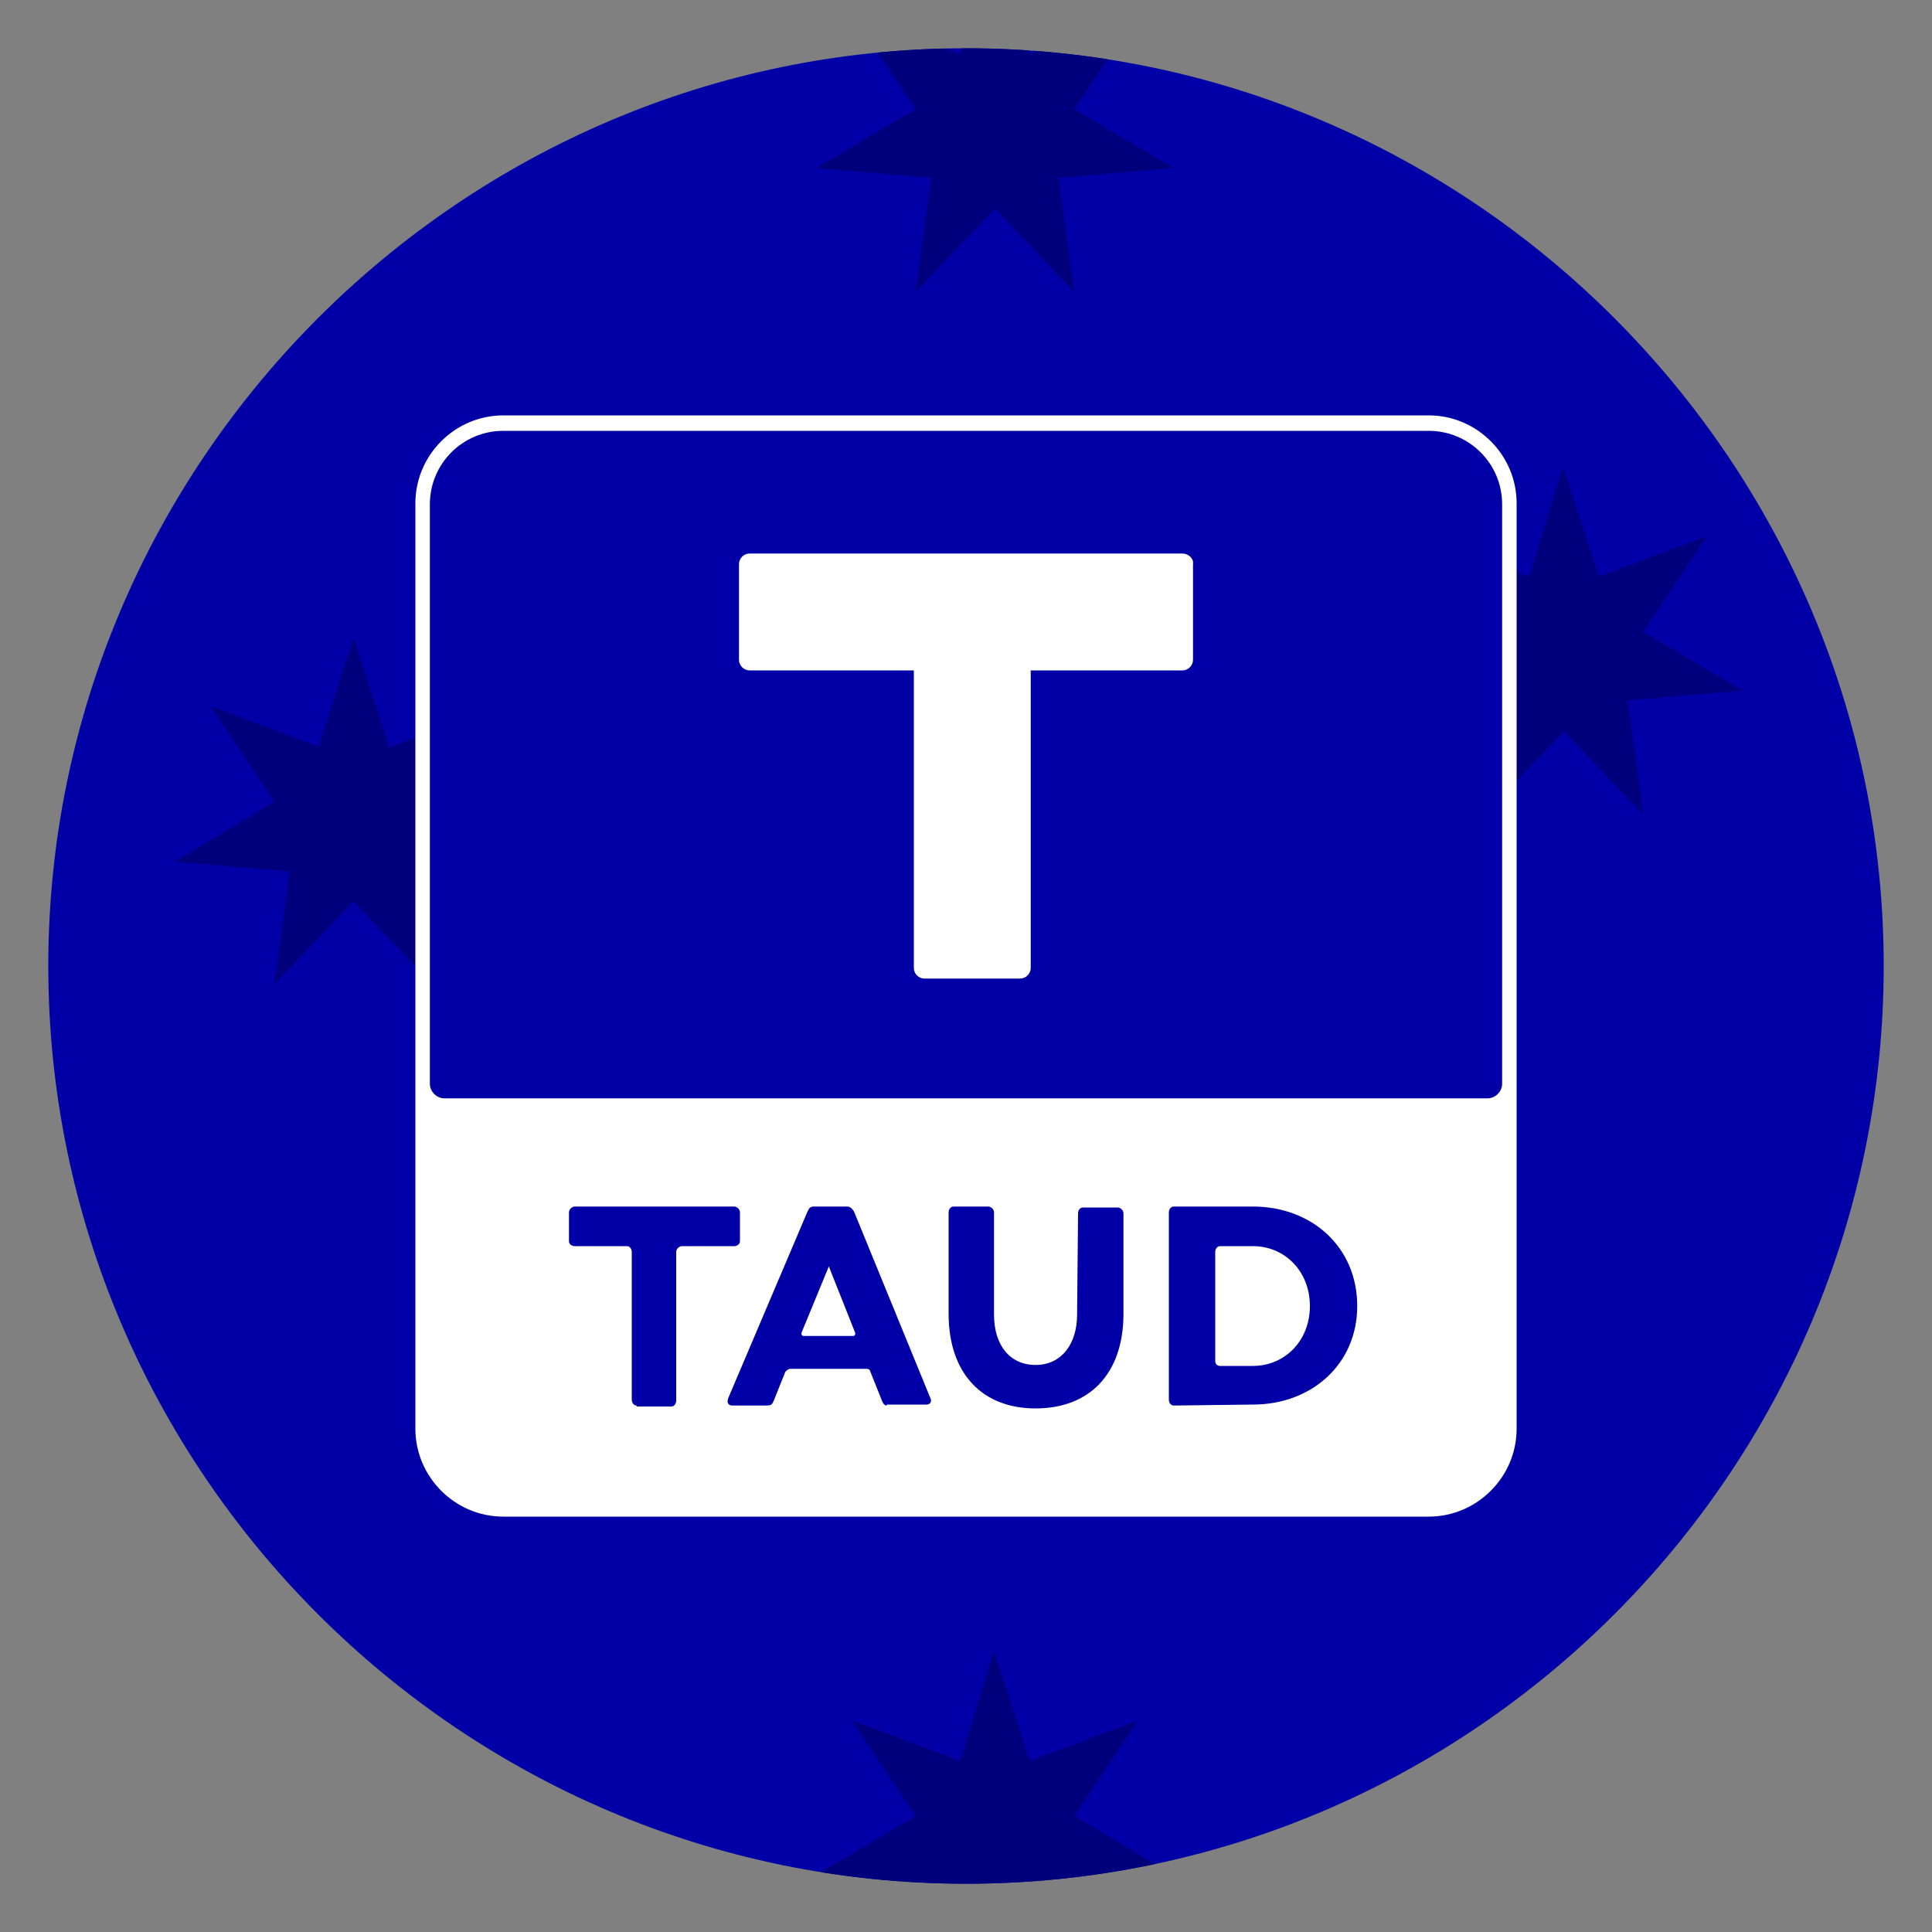 <svg xmlns="http://www.w3.org/2000/svg" xmlns:xlink="http://www.w3.org/1999/xlink" id="Livello_1" x="0" y="0" version="1.0" viewBox="0 0 200 200" xml:space="preserve"><rect x="0" y="0" width="200" height="200" fill="#808080" stroke="none"/><style>.st6{fill:#fff}.st7{fill:#0000a6}</style><g id="TAUD_BG"><defs><path id="SVGID_1_" d="M100 195c-52.3 0-95-42.8-95-95S47.8 5 100 5c52.3 0 95 42.8 95 95 0 52.3-42.7 95-95 95z"/></defs><clipPath id="SVGID_2_"><use overflow="visible" xlink:href="#SVGID_1_"/></clipPath><path id="Coin_2_" fill="#0000a6" d="M100 195c-52.3 0-95-42.8-95-95S47.8 5 100 5c52.3 0 95 42.8 95 95 0 52.3-42.7 95-95 95z" clip-path="url(#SVGID_2_)"/><defs><path id="SVGID_3_" d="M100 195c-52.3 0-95-42.8-95-95S47.8 5 100 5c52.3 0 95 42.8 95 95 0 52.3-42.7 95-95 95z"/></defs><clipPath id="SVGID_4_"><use overflow="visible" xlink:href="#SVGID_3_"/></clipPath><path id="_x35_" fill="#00007c" d="M102.9 170.9l3.7 11.4 11.2-4.2-6.6 9.9 10.3 6.1-11.9 1 1.6 11.8-8.2-8.6-8.2 8.6 1.6-11.8-11.9-1 10.3-6.1-6.6-9.9 11.2 4.2 3.5-11.4z" clip-path="url(#SVGID_4_)"/><g><defs><path id="SVGID_5_" d="M100 195c-52.3 0-95-42.8-95-95S47.8 5 100 5c52.3 0 95 42.8 95 95 0 52.3-42.7 95-95 95z"/></defs><clipPath id="SVGID_6_"><use overflow="visible" xlink:href="#SVGID_5_"/></clipPath><path id="_x34_" fill="#00007c" d="M36.6 66l3.7 11.4 11.2-4.2-6.7 9.8 10.3 6.1-11.9 1 1.6 11.8-8.2-8.6-8.2 8.6L30 90.2l-11.9-1L28.4 83l-6.6-9.9L33 77.3 36.6 66z" clip-path="url(#SVGID_6_)"/></g><g><defs><path id="SVGID_7_" d="M100 195c-52.3 0-95-42.8-95-95S47.8 5 100 5c52.3 0 95 42.8 95 95 0 52.3-42.7 95-95 95z"/></defs><clipPath id="SVGID_8_"><use overflow="visible" xlink:href="#SVGID_7_"/></clipPath><path id="_x33_" fill="#00007c" d="M102.9-5.8l3.7 11.4 11.2-4.2-6.6 9.9 10.3 6.1-11.9 1 1.6 11.8-8.2-8.6-8.2 8.6 1.6-11.8-11.9-1 10.3-6.1-6.6-9.9 11.2 4.2 3.5-11.4z" clip-path="url(#SVGID_8_)"/></g><g><defs><path id="SVGID_9_" d="M100 195c-52.3 0-95-42.8-95-95S47.8 5 100 5c52.3 0 95 42.8 95 95 0 52.3-42.7 95-95 95z"/></defs><clipPath id="SVGID_10_"><use overflow="visible" xlink:href="#SVGID_9_"/></clipPath><path id="_x32_" fill="#00007c" d="M161.8 48.3l3.7 11.4 11.2-4.2-6.6 9.9 10.3 6.1-11.9 1 1.6 11.8-8.2-8.6-8.2 8.6 1.6-11.8-11.9-1 10.3-6.1-6.6-9.9 11.2 4.2 3.5-11.4z" clip-path="url(#SVGID_10_)"/></g><g><defs><path id="SVGID_11_" d="M100 195c-52.3 0-95-42.8-95-95S47.8 5 100 5c52.3 0 95 42.8 95 95 0 52.3-42.7 95-95 95z"/></defs><clipPath id="SVGID_12_"><use overflow="visible" xlink:href="#SVGID_11_"/></clipPath><path id="_x31_" fill="#00007c" d="M129.4 101.5l2.9 7.1 7.6.6-5.8 4.9 1.8 7.4-6.5-4-6.5 4 1.8-7.4-5.8-4.9 7.6-.6 2.9-7.1z" clip-path="url(#SVGID_12_)"/></g></g><path id="BG_1_" d="M147.9 157H52.1c-5 0-9.1-4.1-9.1-9.1V52.1c0-5 4.1-9.1 9.1-9.1h95.8c5 0 9.1 4.1 9.1 9.1v95.8c0 5-4.1 9.1-9.1 9.1z" class="st6"/><path d="M65.9 145.5c-.3 0-.5-.3-.5-.6v-15.3c0-.3-.2-.6-.5-.6h-5.4c-.3 0-.6-.2-.6-.5v-3c0-.3.3-.6.6-.6H76c.3 0 .6.3.6.6v3c0 .3-.3.5-.6.5h-5.4c-.3 0-.6.3-.6.6V145c0 .3-.2.6-.5.6h-3.6zM91.8 145.5c-.2 0-.4-.2-.5-.5l-1.2-3c-.1-.3-.2-.3-.6-.3h-7.7c-.2 0-.4.2-.5.3l-1.2 3c-.2.4-.2.5-.8.5h-3.5c-.4 0-.6-.3-.4-.8l8.2-19.3c.2-.4.3-.5.7-.5h3.4c.3 0 .5.2.7.5l7.9 19.3c.2.4 0 .7-.4.7h-4.1zm-6-14.4c-.1-.1-.1-.1 0 0l-2.8 6.8c-.1.2 0 .4.2.4h5.1c.2 0 .3-.2.2-.4l-2.7-6.8zM111.6 125.6c0-.3.2-.6.5-.6h3.6c.3 0 .6.3.6.6V136c0 6.2-3.5 9.8-9.1 9.8-5.5 0-9-3.6-9-9.8v-10.5c0-.3.2-.6.5-.6h3.6c.3 0 .6.3.6.6v10.6c0 3.1 1.6 5.2 4.3 5.2s4.3-2.2 4.3-5.2l.1-10.5zM121.5 145.5c-.3 0-.5-.3-.5-.6v-19.4c0-.3.2-.6.5-.6h8.2c6.1 0 10.8 4.2 10.8 10.3 0 6-4.7 10.2-10.8 10.2l-8.2.1zm8.2-4.1c3.3 0 5.9-2.6 5.9-6.2s-2.6-6.2-5.9-6.2h-3.4c-.3 0-.5.3-.5.6v11.3c0 .3.2.5.5.5h3.4z" class="st7"/><path id="BG" d="M154 113.7H46c-.8 0-1.5-.7-1.5-1.5v-60c0-4.2 3.4-7.6 7.6-7.6h95.8c4.2 0 7.6 3.4 7.6 7.6v60c0 .8-.7 1.5-1.5 1.5z" class="st7"/><path d="M122.4 57.3H77.6c-.6 0-1.1.5-1.1 1.1v9.9c0 .6.5 1.1 1.1 1.1h17v30.8c0 .6.5 1.1 1.1 1.1h9.9c.6 0 1.1-.5 1.1-1.1V69.4h15.7c.6 0 1.1-.5 1.1-1.1v-9.9c.1-.6-.5-1.1-1.1-1.1z" class="st6"/></svg>